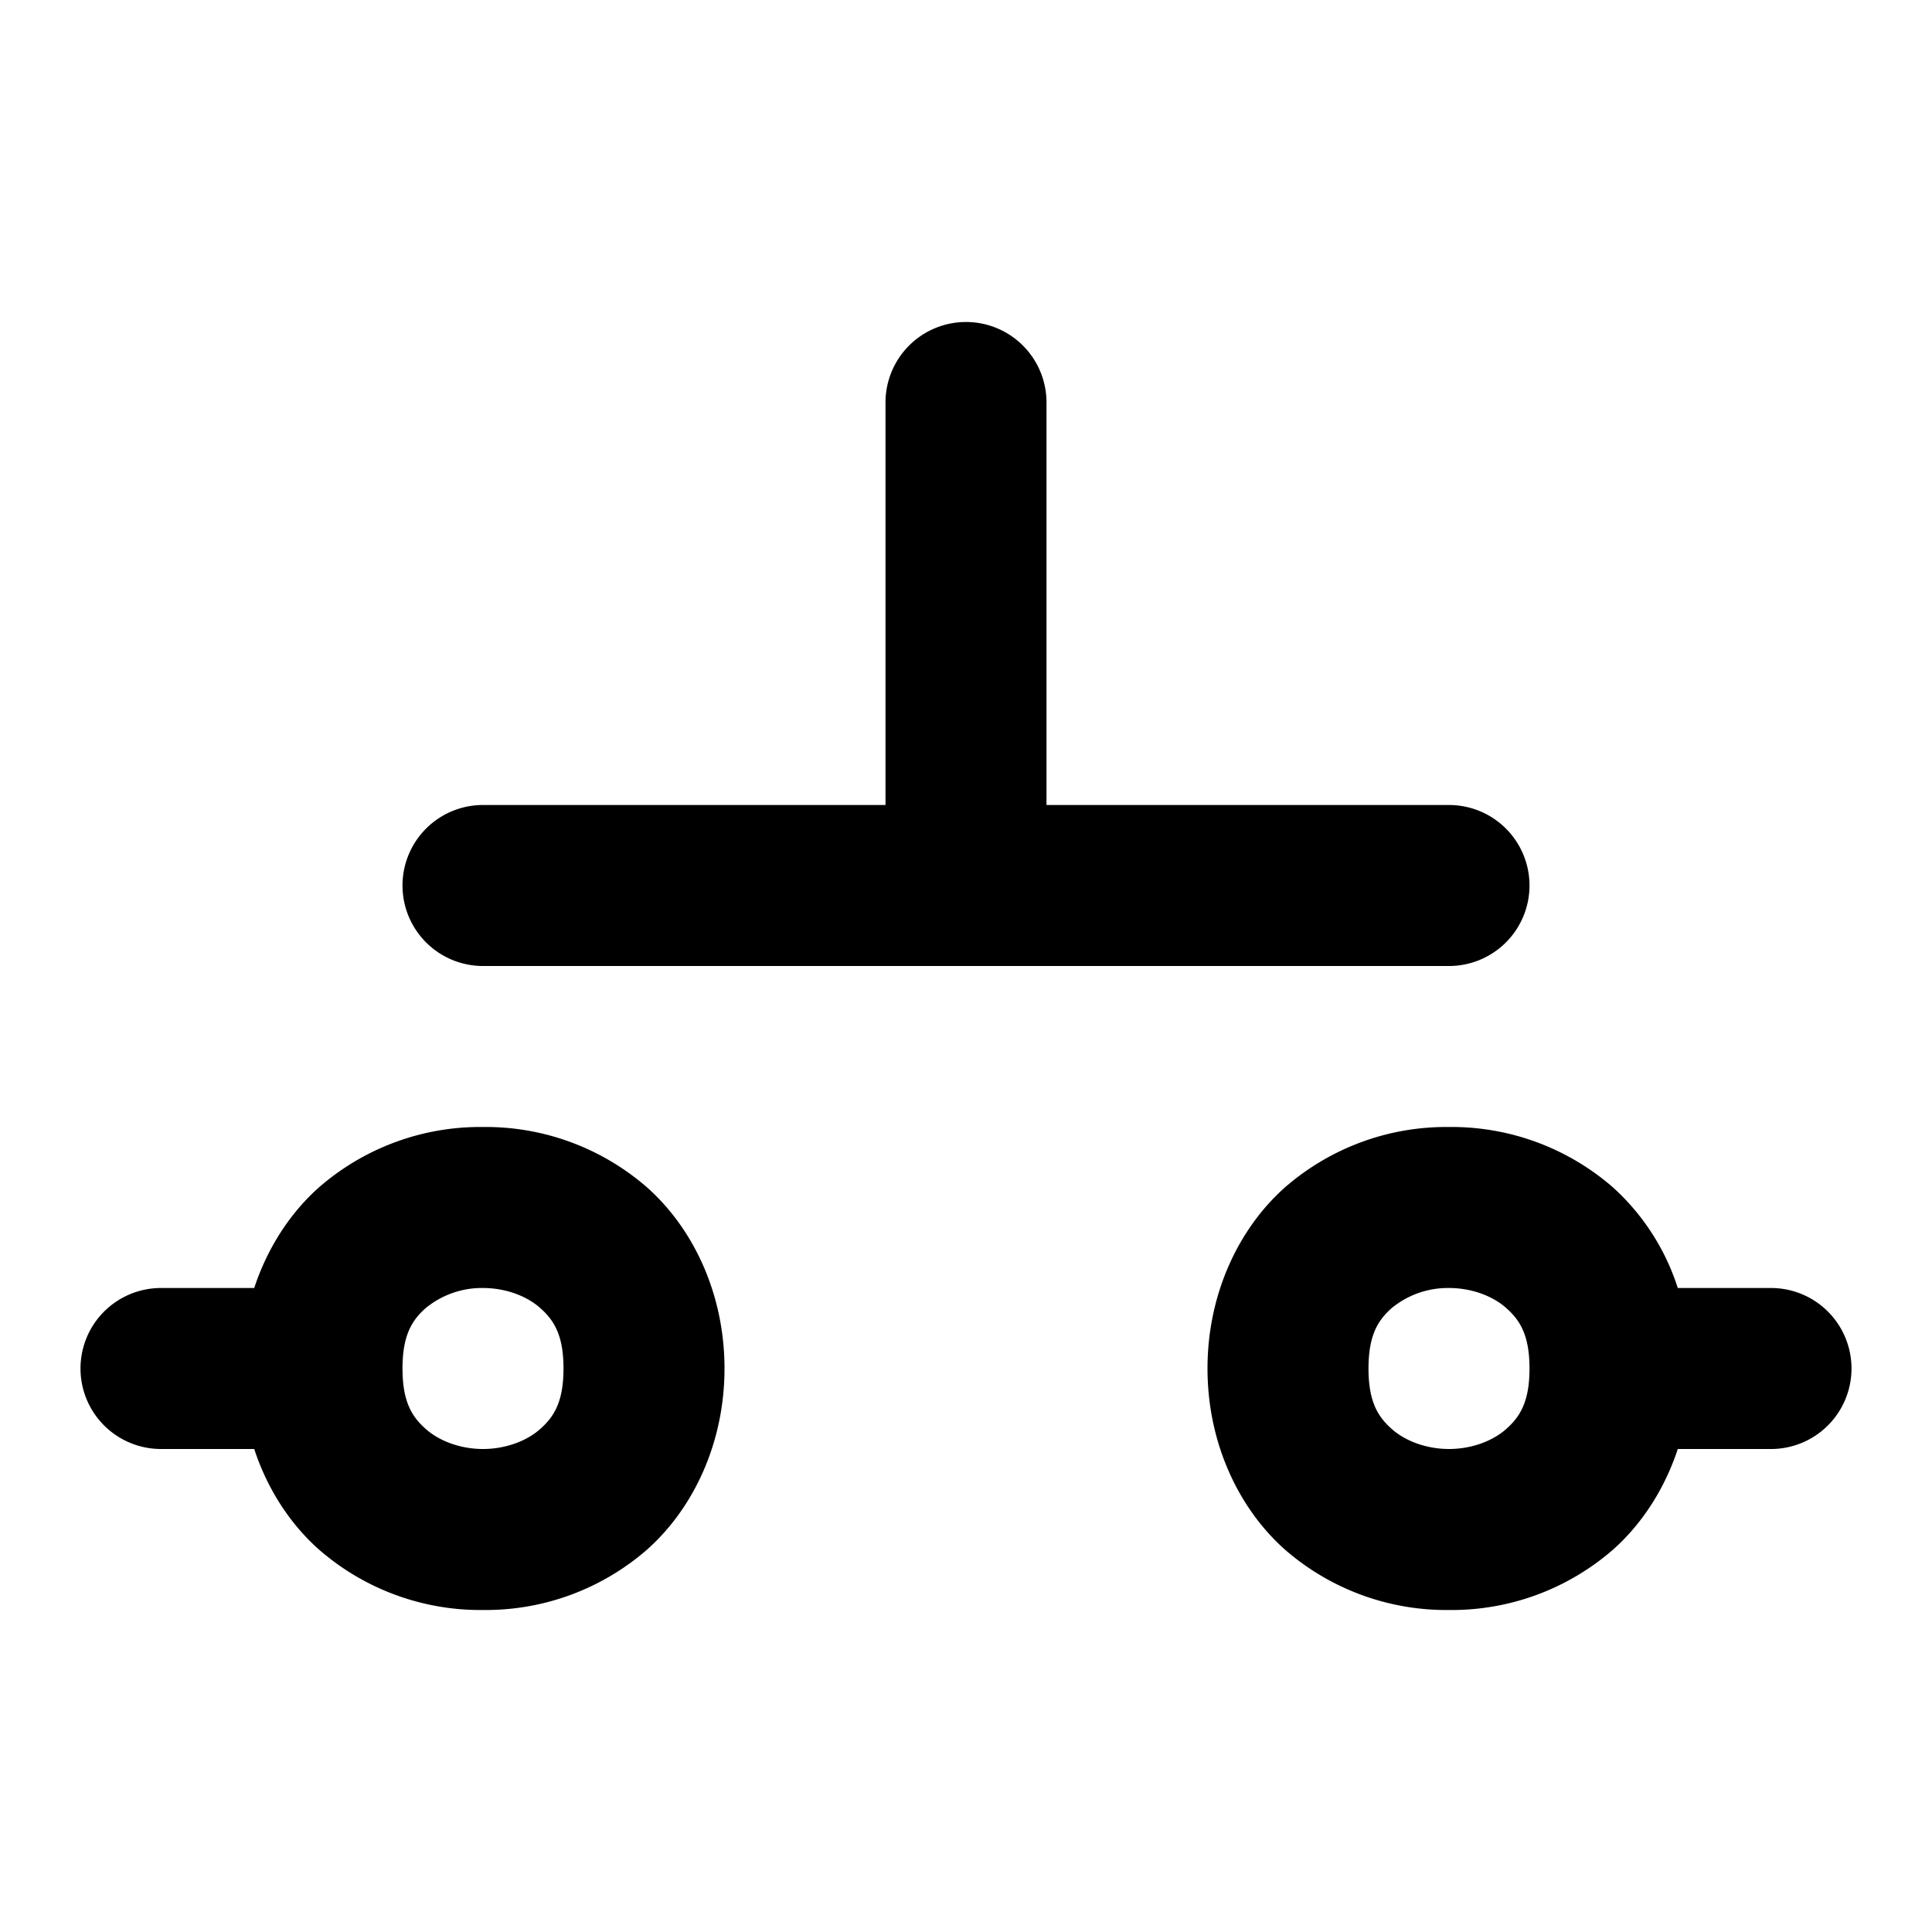 <svg xmlns="http://www.w3.org/2000/svg" width="24" height="24" viewBox="0 0 24 24"><path d="M12 4a1 1 0 0 0-1 1v5H6a1 1 0 0 0-1 1 1 1 0 0 0 1 1h12a1 1 0 0 0 1-1 1 1 0 0 0-1-1h-5V5a1 1 0 0 0-1-1zM6 14a3.05 3.05 0 0 0-2.04.752c-.357.318-.638.75-.802 1.248H2a1 1 0 0 0-1 1 1 1 0 0 0 1 1h1.158c.164.499.445.93.803 1.248A3.05 3.05 0 0 0 6 20a3.05 3.05 0 0 0 2.04-.752C8.62 18.731 9 17.917 9 17s-.38-1.731-.96-2.248A3.05 3.05 0 0 0 6 14zm12 0a3.05 3.05 0 0 0-2.04.752c-.58.517-.96 1.331-.96 2.248s.38 1.731.96 2.248A3.05 3.05 0 0 0 18 20a3.05 3.05 0 0 0 2.04-.752c.357-.318.638-.75.802-1.248H22a1 1 0 0 0 1-1 1 1 0 0 0-1-1h-1.158a2.86 2.86 0 0 0-.803-1.248A3.05 3.05 0 0 0 18 14zM6 16c.278 0 .542.098.71.248.17.15.29.335.29.752s-.12.602-.29.752c-.168.15-.432.248-.71.248s-.542-.098-.71-.248C5.12 17.602 5 17.417 5 17s.12-.602.29-.752A1.1 1.1 0 0 1 6 16zm12 0c.278 0 .542.098.71.248.17.15.29.335.29.752s-.12.602-.29.752c-.168.15-.432.248-.71.248s-.542-.098-.71-.248c-.17-.15-.29-.335-.29-.752s.12-.602.29-.752A1.1 1.1 0 0 1 18 16z"/></svg>
